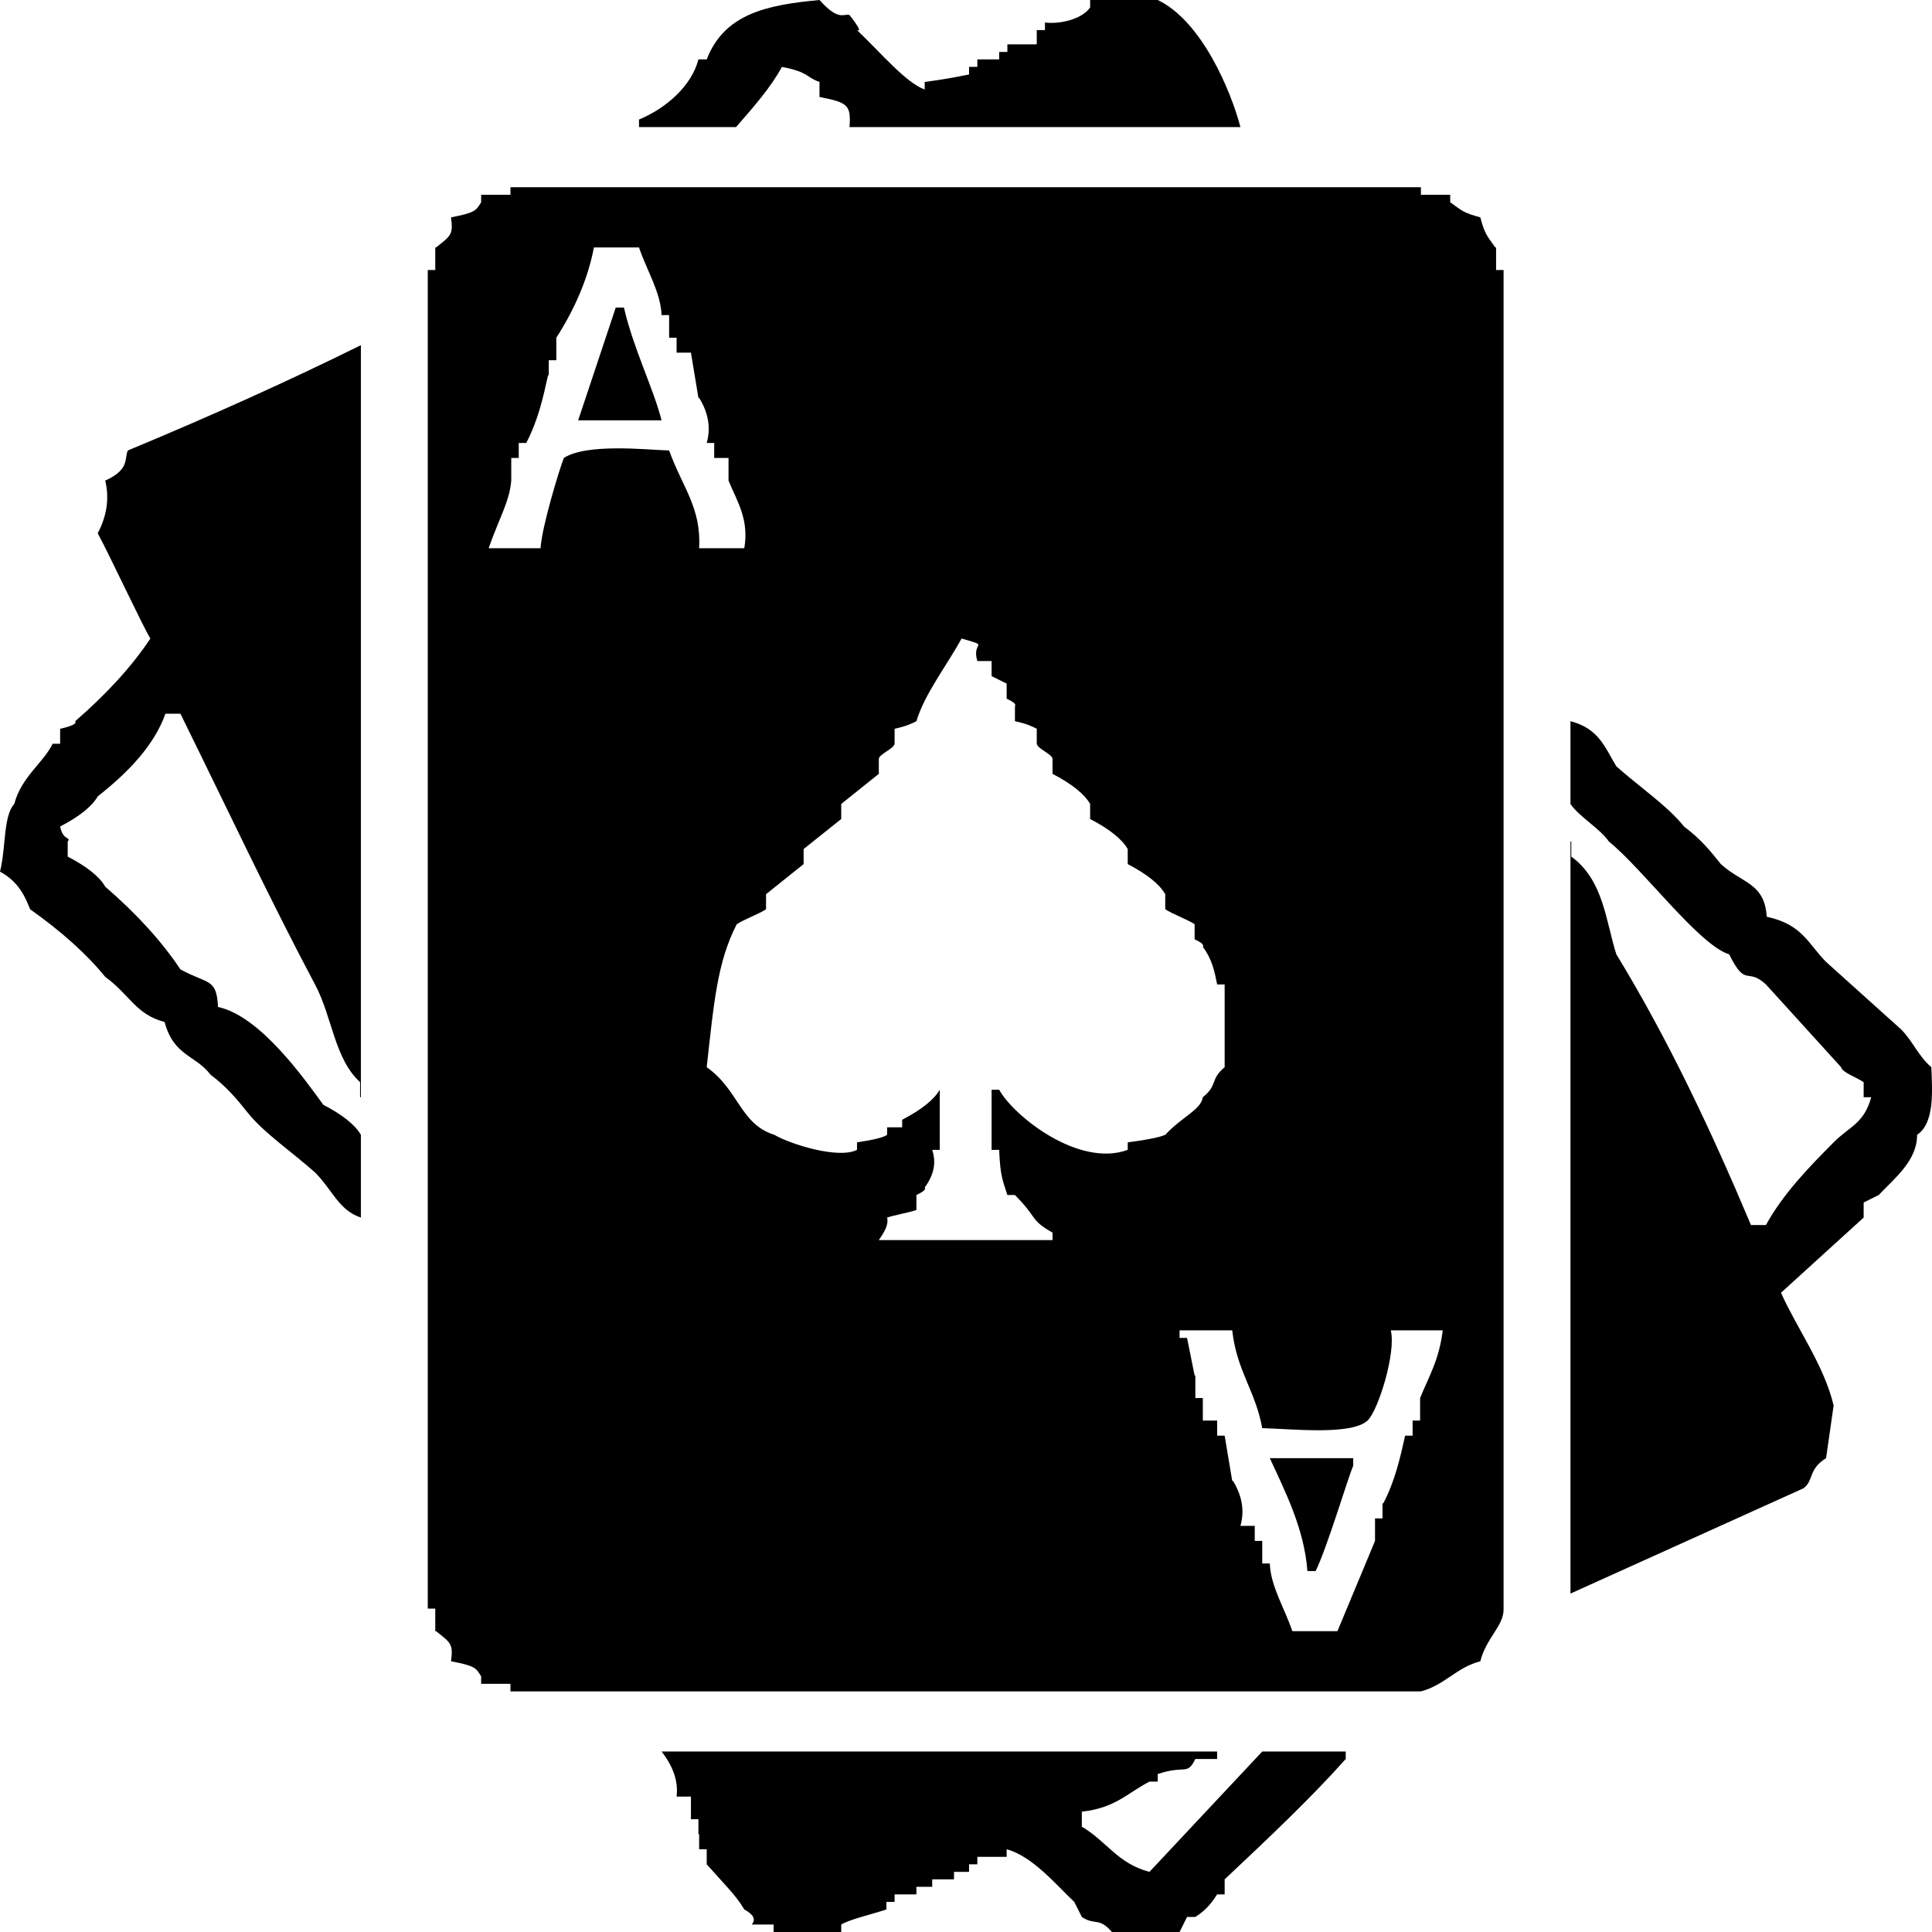 <?xml version="1.0" encoding="UTF-8"?>
<svg width="24px" height="24px" viewBox="0 0 24 24" version="1.1" xmlns="http://www.w3.org/2000/svg" xmlns:xlink="http://www.w3.org/1999/xlink">
    
    <g id="页面-1" stroke="none" stroke-width="1" >
        <g id="扑克-" >
            <path d="M10.553,1.579 C10.573,1.305 10.533,1.273 10.18,1.205 C10.18,1.143 10.18,1.081 10.18,1.018 C10.008,0.958 10.051,0.896 9.713,0.831 C9.579,1.081 9.361,1.33 9.143,1.579 C8.769,1.579 8.312,1.579 7.938,1.579 C7.938,1.548 7.938,1.517 7.938,1.485 C8.283,1.342 8.594,1.06 8.676,0.738 C8.738,0.738 8.8,0.738 8.779,0.738 C8.998,0.172 9.523,0.061 10.18,0 C10.423,0.272 10.48,0.163 10.553,0.187 C10.668,0.333 10.699,0.396 10.646,0.374 C10.954,0.668 11.251,1.026 11.487,1.112 C11.487,1.081 11.487,1.049 11.487,1.018 C11.727,0.987 11.882,0.956 12.038,0.925 C12.038,0.894 12.038,0.863 12.038,0.831 C12.1,0.831 12.162,0.831 12.141,0.831 C12.141,0.8 12.141,0.769 12.141,0.738 C12.287,0.738 12.349,0.738 12.412,0.738 C12.412,0.707 12.412,0.676 12.412,0.645 C12.474,0.645 12.536,0.645 12.514,0.645 C12.514,0.613 12.514,0.582 12.514,0.551 C12.608,0.551 12.785,0.551 12.879,0.551 C12.879,0.52 12.879,0.489 12.879,0.374 C12.941,0.374 13.003,0.374 12.981,0.374 C12.981,0.427 12.981,0.396 12.981,0.28 C13.168,0.302 13.439,0.24 13.542,0.093 C13.542,0.146 13.542,0.115 13.542,0 C13.822,0 14.186,0 14.382,0 C14.924,0.259 15.289,1.12 15.409,1.579 C13.875,1.579 12.256,1.579 10.553,1.579 Z M18.389,2.7 C18.446,2.914 18.471,2.925 18.575,3.074 C18.606,3.074 18.638,3.074 18.585,3.074 C18.585,3.167 18.585,3.26 18.585,3.354 C18.7,3.354 18.731,3.354 18.678,3.354 C18.678,5.471 18.678,7.589 18.678,9.706 C18.678,13.132 18.678,16.558 18.678,19.983 C18.685,20.195 18.464,20.341 18.389,20.637 C18.093,20.713 17.946,20.934 17.651,21.011 C16.645,21.011 15.556,21.011 14.382,21.011 C11.758,21.011 9.049,21.011 6.341,21.011 C6.341,20.979 6.341,20.948 6.341,20.917 C6.248,20.917 6.07,20.917 5.977,20.917 C5.977,20.886 5.977,20.855 5.977,20.824 C5.912,20.719 5.902,20.694 5.603,20.637 C5.63,20.422 5.605,20.412 5.417,20.263 C5.47,20.263 5.438,20.263 5.407,20.263 C5.407,20.17 5.407,20.076 5.407,19.983 C5.376,19.983 5.345,19.983 5.314,19.983 C5.314,17.865 5.314,15.748 5.314,13.63 C5.314,10.205 5.314,6.779 5.314,3.354 C5.345,3.354 5.376,3.354 5.407,3.354 C5.407,3.26 5.407,3.167 5.407,3.074 C5.438,3.074 5.47,3.074 5.417,3.074 C5.605,2.925 5.63,2.914 5.603,2.7 C5.902,2.642 5.912,2.618 5.977,2.513 C5.977,2.482 5.977,2.451 5.977,2.42 C6.07,2.42 6.248,2.42 6.341,2.42 C6.341,2.389 6.341,2.357 6.341,2.326 C8.178,2.326 10.015,2.326 11.851,2.326 C13.812,2.326 15.774,2.326 17.651,2.326 C17.651,2.357 17.651,2.389 17.651,2.42 C17.744,2.42 17.922,2.42 18.015,2.42 C18.015,2.451 18.015,2.482 18.015,2.513 C18.164,2.618 18.174,2.642 18.389,2.7 Z M6.07,6.81 C6.257,6.81 6.528,6.81 6.715,6.81 C6.731,6.538 6.953,5.819 7.004,5.689 C7.291,5.504 8.027,5.587 8.312,5.596 C8.481,6.062 8.712,6.304 8.685,6.81 C8.872,6.81 9.143,6.81 9.246,6.81 C9.308,6.447 9.153,6.224 9.05,5.97 C9.05,5.876 9.05,5.783 9.05,5.689 C9.018,5.689 8.987,5.689 8.872,5.689 C8.872,5.627 8.872,5.565 8.872,5.503 C8.925,5.503 8.894,5.503 8.779,5.503 C8.832,5.316 8.8,5.129 8.685,4.942 C8.738,4.942 8.707,4.942 8.676,4.942 C8.645,4.755 8.614,4.568 8.583,4.381 C8.551,4.381 8.52,4.381 8.405,4.381 C8.405,4.319 8.405,4.257 8.405,4.195 C8.458,4.195 8.427,4.195 8.312,4.195 C8.312,4.101 8.312,4.008 8.312,3.914 C8.365,3.914 8.333,3.914 8.218,3.914 C8.209,3.634 8.032,3.354 7.938,3.074 C7.835,3.074 7.565,3.074 7.378,3.074 C7.306,3.447 7.151,3.821 6.911,4.195 C6.911,4.288 6.911,4.381 6.911,4.475 C6.964,4.475 6.933,4.475 6.817,4.475 C6.817,4.537 6.817,4.599 6.817,4.662 C6.87,4.662 6.839,4.662 6.808,4.662 C6.746,4.942 6.684,5.222 6.537,5.503 C6.59,5.503 6.559,5.503 6.444,5.503 C6.444,5.565 6.444,5.627 6.444,5.689 C6.497,5.689 6.466,5.689 6.351,5.689 C6.351,5.783 6.351,5.876 6.351,5.97 C6.33,6.23 6.197,6.446 6.07,6.81 Z M7.649,3.821 C7.711,3.821 7.773,3.821 7.751,3.821 C7.873,4.346 8.116,4.819 8.218,5.222 C7.929,5.222 7.471,5.222 7.182,5.222 C7.337,4.755 7.493,4.288 7.649,3.821 Z M2.708,12.509 C3.234,12.62 3.787,13.41 4.016,13.724 C4.255,13.848 4.411,13.973 4.483,14.097 C4.483,14.44 4.483,14.782 4.483,15.125 C4.207,15.033 4.133,14.785 3.913,14.564 C3.633,14.315 3.269,14.066 3.073,13.817 C2.948,13.661 2.823,13.506 2.615,13.35 C2.43,13.106 2.156,13.118 2.045,12.696 C1.685,12.601 1.613,12.357 1.307,12.135 C1.08,11.855 0.769,11.575 0.374,11.295 C0.318,11.154 0.237,10.954 0,10.828 C0.074,10.538 0.04,10.135 0.177,9.987 C0.266,9.65 0.539,9.476 0.654,9.239 C0.769,9.239 0.8,9.239 0.747,9.239 C0.747,9.177 0.747,9.115 0.747,9.053 C0.893,9.021 0.956,8.99 0.934,8.959 C1.329,8.617 1.641,8.274 1.868,7.932 C1.773,7.778 1.362,6.898 1.214,6.624 C1.329,6.406 1.36,6.188 1.307,5.97 C1.617,5.831 1.542,5.693 1.588,5.596 C2.637,5.16 3.602,4.724 4.483,4.288 C4.483,7.402 4.483,10.516 4.483,13.63 C4.536,13.63 4.504,13.63 4.473,13.63 C4.473,13.568 4.473,13.506 4.473,13.443 C4.153,13.15 4.129,12.634 3.913,12.229 C3.347,11.164 2.806,10.01 2.241,8.866 C2.263,8.866 2.201,8.866 2.055,8.866 C1.919,9.251 1.602,9.588 1.214,9.893 C1.142,10.018 0.987,10.143 0.747,10.267 C0.782,10.447 0.887,10.394 0.841,10.454 C0.841,10.516 0.841,10.578 0.841,10.641 C1.08,10.765 1.236,10.89 1.307,11.014 C1.703,11.357 2.014,11.7 2.241,12.042 C2.583,12.229 2.692,12.148 2.708,12.509 Z M11.945,7.932 C11.758,8.274 11.487,8.617 11.384,8.959 C11.322,8.99 11.26,9.021 11.113,9.053 C11.113,9.115 11.113,9.177 11.113,9.239 C11.104,9.302 10.927,9.364 10.917,9.426 C10.917,9.488 10.917,9.551 10.917,9.613 C10.762,9.738 10.606,9.862 10.45,9.987 C10.45,10.049 10.45,10.111 10.45,10.174 C10.295,10.298 10.139,10.423 9.983,10.547 C9.983,10.61 9.983,10.672 9.983,10.734 C9.828,10.859 9.672,10.983 9.516,11.108 C9.516,11.17 9.516,11.232 9.516,11.295 C9.423,11.357 9.246,11.419 9.152,11.481 C8.912,11.948 8.869,12.445 8.779,13.257 C9.18,13.541 9.193,13.963 9.619,14.097 C9.813,14.212 10.415,14.402 10.646,14.284 C10.646,14.253 10.646,14.222 10.646,14.191 C10.855,14.16 10.98,14.128 11.02,14.097 C11.02,14.066 11.02,14.035 11.02,14.004 C11.166,14.004 11.229,14.004 11.207,14.004 C11.207,13.973 11.207,13.942 11.207,13.91 C11.446,13.786 11.602,13.661 11.674,13.537 C11.674,13.786 11.674,14.035 11.674,14.284 C11.727,14.284 11.696,14.284 11.58,14.284 C11.633,14.44 11.602,14.596 11.487,14.751 C11.509,14.782 11.447,14.813 11.384,14.845 C11.384,14.907 11.384,14.969 11.384,15.031 C11.291,15.063 11.113,15.094 11.02,15.125 C11.042,15.218 10.98,15.312 10.917,15.405 C11.664,15.405 12.412,15.405 13.075,15.405 C13.075,15.374 13.075,15.343 13.075,15.312 C12.791,15.151 12.896,15.135 12.608,14.845 C12.661,14.845 12.629,14.845 12.514,14.845 C12.458,14.667 12.425,14.614 12.412,14.284 C12.38,14.284 12.349,14.284 12.318,14.284 C12.318,14.035 12.318,13.786 12.318,13.537 C12.349,13.537 12.38,13.537 12.412,13.537 C12.591,13.863 13.4,14.508 14.009,14.284 C14.009,14.253 14.009,14.222 14.009,14.191 C14.248,14.16 14.404,14.128 14.475,14.097 C14.686,13.87 14.917,13.789 14.942,13.63 C15.135,13.474 15.025,13.416 15.213,13.257 C15.213,12.914 15.213,12.571 15.213,12.229 C15.182,12.229 15.151,12.229 15.12,12.229 C15.089,12.073 15.058,11.917 14.942,11.762 C14.964,11.731 14.902,11.699 14.84,11.668 C14.84,11.606 14.84,11.544 14.84,11.481 C14.746,11.419 14.569,11.357 14.475,11.295 C14.475,11.232 14.475,11.17 14.475,11.108 C14.404,10.983 14.248,10.859 14.009,10.734 C14.009,10.672 14.009,10.61 14.009,10.547 C13.937,10.423 13.781,10.298 13.542,10.174 C13.542,10.111 13.542,10.049 13.542,9.987 C13.47,9.862 13.314,9.738 13.075,9.613 C13.075,9.551 13.075,9.488 13.075,9.426 C13.065,9.364 12.888,9.302 12.879,9.239 C12.879,9.177 12.879,9.115 12.879,9.053 C12.816,9.021 12.754,8.99 12.608,8.959 C12.608,8.897 12.608,8.835 12.608,8.772 C12.629,8.741 12.567,8.71 12.505,8.679 C12.505,8.617 12.505,8.554 12.505,8.492 C12.443,8.461 12.38,8.43 12.318,8.399 C12.318,8.336 12.318,8.274 12.318,8.212 C12.287,8.212 12.256,8.212 12.141,8.212 C12.064,7.959 12.314,8.038 11.945,7.932 Z M19.509,8.959 C19.869,9.051 19.943,9.3 20.079,9.52 C20.359,9.769 20.723,10.018 20.919,10.267 C21.128,10.423 21.253,10.578 21.377,10.734 C21.646,10.978 21.92,10.966 21.947,11.388 C22.391,11.483 22.463,11.727 22.684,11.949 C22.996,12.229 23.307,12.509 23.618,12.789 C23.758,12.93 23.839,13.13 23.992,13.257 C24.002,13.546 24.036,13.949 23.815,14.097 C23.816,14.418 23.539,14.632 23.338,14.845 C23.276,14.876 23.214,14.907 23.151,14.938 C23.151,15 23.151,15.063 23.151,15.125 C22.809,15.436 22.467,15.748 22.124,16.059 C22.325,16.508 22.659,16.958 22.778,17.46 C22.747,17.678 22.716,17.896 22.684,18.114 C22.459,18.254 22.534,18.391 22.404,18.488 C21.439,18.924 20.474,19.36 19.509,19.796 C19.509,16.682 19.509,13.568 19.509,10.454 C19.54,10.454 19.572,10.454 19.519,10.454 C19.519,10.516 19.519,10.578 19.519,10.641 C19.923,10.934 19.948,11.45 20.079,11.855 C20.729,12.92 21.27,14.074 21.751,15.218 C21.813,15.218 21.875,15.218 21.937,15.218 C22.148,14.832 22.477,14.493 22.778,14.191 C22.978,13.989 23.154,13.961 23.245,13.63 C23.214,13.63 23.183,13.63 23.151,13.63 C23.151,13.568 23.151,13.506 23.151,13.443 C23.058,13.381 22.881,13.319 22.871,13.257 C22.56,12.914 22.249,12.571 21.937,12.229 C21.699,12.009 21.692,12.28 21.48,11.855 C21.103,11.738 20.408,10.793 19.986,10.454 C19.883,10.298 19.612,10.142 19.509,9.987 C19.509,9.644 19.509,9.302 19.509,8.959 Z M17.922,16.526 C17.735,16.526 17.464,16.526 17.277,16.526 C17.345,16.798 17.123,17.518 16.988,17.647 C16.785,17.833 16.049,17.75 15.68,17.741 C15.595,17.275 15.364,17.033 15.307,16.526 C15.089,16.526 14.871,16.526 14.653,16.526 C14.653,16.557 14.653,16.589 14.653,16.62 C14.684,16.62 14.715,16.62 14.746,16.62 C14.777,16.775 14.809,16.931 14.84,17.087 C14.871,17.087 14.902,17.087 14.849,17.087 C14.849,17.18 14.849,17.274 14.849,17.367 C14.964,17.367 14.995,17.367 14.942,17.367 C14.942,17.46 14.942,17.554 14.942,17.647 C15.058,17.647 15.089,17.647 15.12,17.647 C15.12,17.71 15.12,17.772 15.12,17.834 C15.151,17.834 15.182,17.834 15.213,17.834 C15.244,18.021 15.276,18.208 15.307,18.395 C15.338,18.395 15.369,18.395 15.316,18.395 C15.431,18.582 15.462,18.768 15.409,18.955 C15.525,18.955 15.556,18.955 15.587,18.955 C15.587,19.018 15.587,19.08 15.587,19.142 C15.618,19.142 15.649,19.142 15.68,19.142 C15.68,19.235 15.68,19.329 15.68,19.422 C15.711,19.422 15.743,19.422 15.774,19.422 C15.783,19.703 15.96,19.983 16.054,20.263 C16.157,20.263 16.427,20.263 16.614,20.263 C16.77,19.89 16.925,19.516 17.081,19.142 C17.081,19.049 17.081,18.955 17.081,18.862 C17.112,18.862 17.143,18.862 17.174,18.862 C17.174,18.8 17.174,18.737 17.174,18.675 C17.206,18.675 17.237,18.675 17.184,18.675 C17.33,18.395 17.392,18.114 17.455,17.834 C17.486,17.834 17.517,17.834 17.548,17.834 C17.548,17.772 17.548,17.71 17.548,17.647 C17.579,17.647 17.61,17.647 17.641,17.647 C17.641,17.554 17.641,17.46 17.641,17.367 C17.746,17.107 17.879,16.891 17.922,16.526 Z M16.343,19.516 C16.365,19.516 16.303,19.516 16.241,19.516 C16.203,18.991 15.96,18.518 15.774,18.114 C16.063,18.114 16.521,18.114 16.81,18.114 C16.81,18.146 16.81,18.177 16.81,18.208 C16.744,18.36 16.482,19.239 16.343,19.516 Z M8.218,21.758 C10.575,21.758 12.848,21.758 15.12,21.758 C15.12,21.789 15.12,21.82 15.12,21.851 C15.058,21.851 14.995,21.851 14.849,21.851 C14.744,22.063 14.725,21.921 14.382,22.038 C14.382,22.069 14.382,22.1 14.382,22.132 C14.404,22.132 14.342,22.132 14.279,22.132 C14.001,22.276 13.855,22.46 13.439,22.505 C13.439,22.567 13.439,22.63 13.439,22.692 C13.745,22.87 13.883,23.15 14.279,23.253 C14.746,22.754 15.213,22.256 15.68,21.758 C15.97,21.758 16.427,21.758 16.717,21.758 C16.717,21.789 16.717,21.82 16.717,21.851 C16.272,22.35 15.742,22.848 15.213,23.346 C15.213,23.408 15.213,23.471 15.213,23.533 C15.182,23.533 15.151,23.533 15.12,23.533 C15.058,23.626 14.995,23.72 14.849,23.813 C14.871,23.813 14.809,23.813 14.746,23.813 C14.715,23.875 14.684,23.938 14.653,24 C14.373,24 14.009,24 13.812,24 C13.653,23.812 13.596,23.921 13.439,23.813 C13.408,23.751 13.377,23.689 13.345,23.626 C13.122,23.416 12.825,23.058 12.505,22.972 C12.505,23.003 12.505,23.035 12.505,23.066 C12.412,23.066 12.234,23.066 12.141,23.066 C12.141,23.097 12.141,23.128 12.141,23.159 C12.162,23.159 12.1,23.159 12.038,23.159 C12.038,23.19 12.038,23.221 12.038,23.253 C11.976,23.253 11.914,23.253 11.851,23.253 C11.851,23.284 11.851,23.315 11.851,23.346 C11.789,23.346 11.727,23.346 11.58,23.346 C11.58,23.377 11.58,23.408 11.58,23.439 C11.571,23.439 11.394,23.439 11.384,23.439 C11.384,23.471 11.384,23.502 11.384,23.533 C11.322,23.533 11.26,23.533 11.113,23.533 C11.113,23.564 11.113,23.595 11.113,23.626 C11.135,23.626 11.073,23.626 11.011,23.626 C11.011,23.657 11.011,23.689 11.011,23.72 C10.824,23.782 10.553,23.844 10.45,23.907 C10.45,23.938 10.45,23.969 10.45,24 C10.17,24 9.806,24 9.61,24 C9.61,23.969 9.61,23.938 9.61,23.907 C9.548,23.907 9.485,23.907 9.339,23.907 C9.392,23.844 9.361,23.782 9.246,23.72 C9.14,23.54 8.992,23.401 8.779,23.159 C8.779,23.097 8.779,23.035 8.779,22.972 C8.832,22.972 8.8,22.972 8.685,22.972 C8.685,22.91 8.685,22.848 8.685,22.785 C8.738,22.785 8.707,22.785 8.676,22.785 C8.676,22.723 8.676,22.661 8.676,22.599 C8.645,22.599 8.614,22.599 8.583,22.599 C8.583,22.505 8.583,22.412 8.583,22.318 C8.551,22.318 8.52,22.318 8.405,22.318 C8.427,22.132 8.365,21.945 8.218,21.758 Z" id="形状"></path>
        </g>
    </g>
</svg>